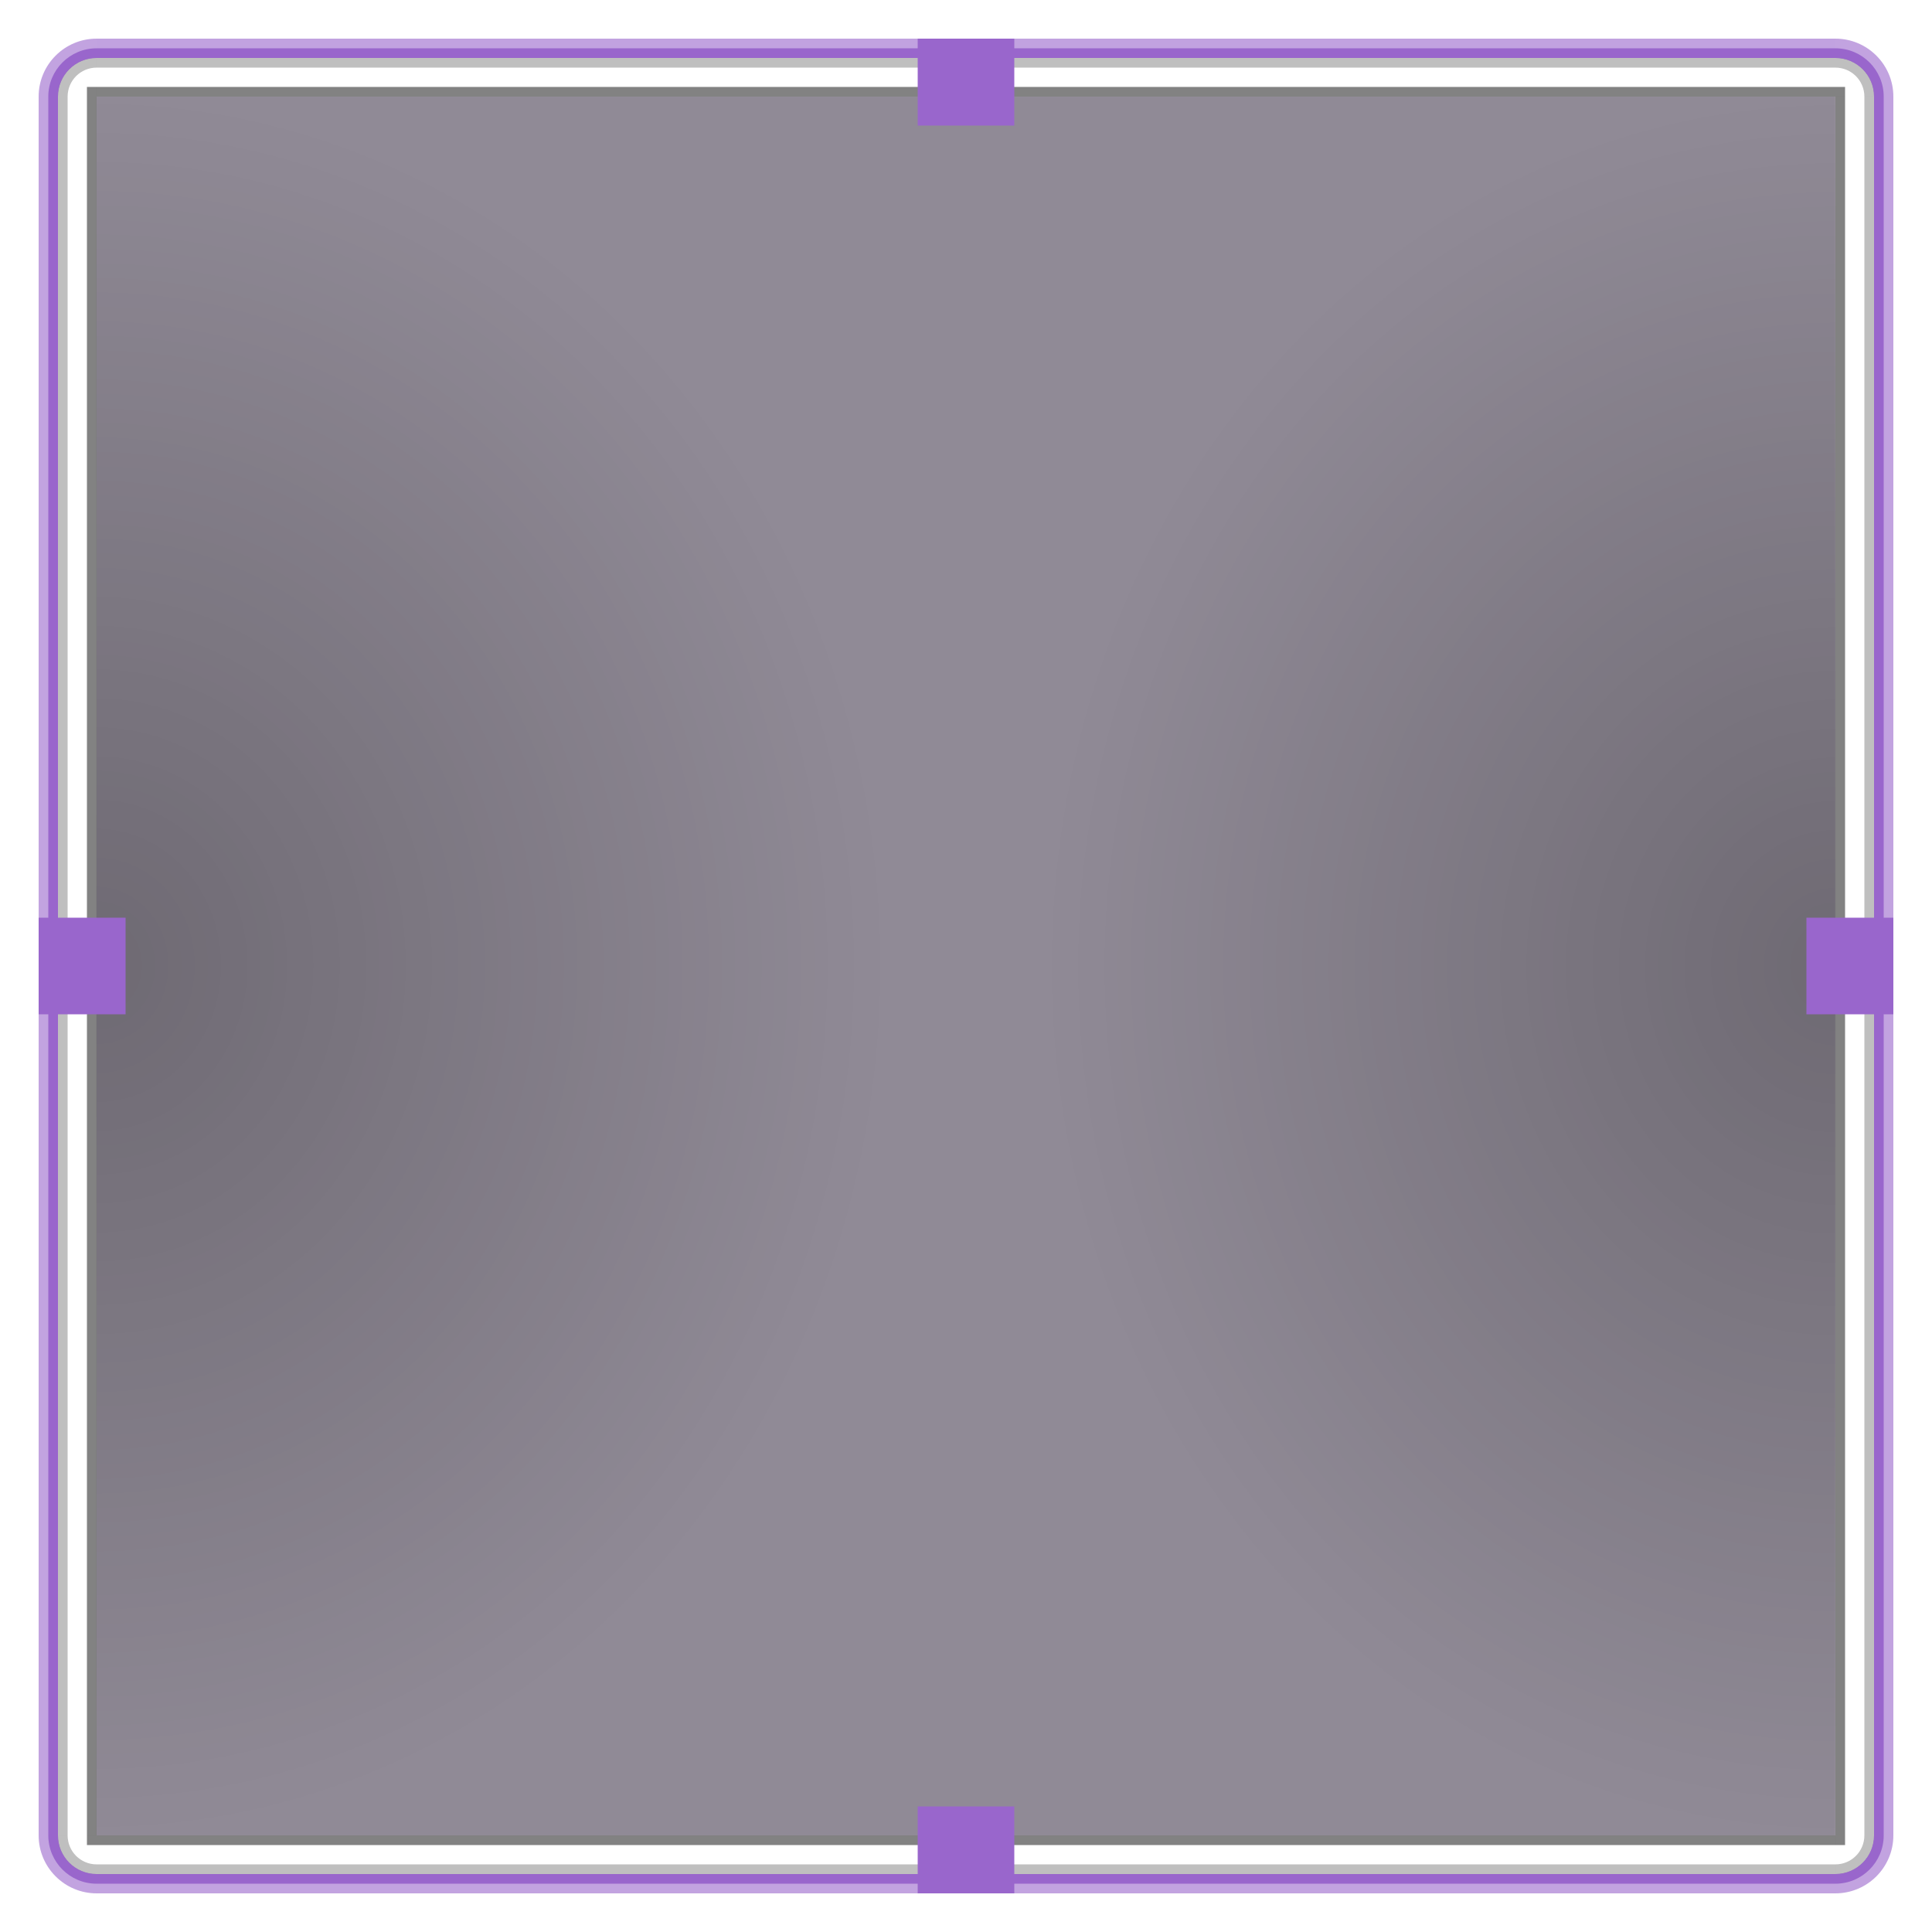 <?xml version="1.0" encoding="UTF-8" standalone="no"?>
<!-- Created with Inkscape (http://www.inkscape.org/) -->

<svg
   xmlns:dc="http://purl.org/dc/elements/1.1/"
   xmlns:cc="http://creativecommons.org/ns#"
   xmlns:rdf="http://www.w3.org/1999/02/22-rdf-syntax-ns#"
   xmlns:svg="http://www.w3.org/2000/svg"
   xmlns="http://www.w3.org/2000/svg"
   xmlns:xlink="http://www.w3.org/1999/xlink"
   xmlns:sodipodi="http://sodipodi.sourceforge.net/DTD/sodipodi-0.dtd"
   xmlns:inkscape="http://www.inkscape.org/namespaces/inkscape"
   width="200"
   height="200"
   id="svg5725"
   version="1.1"
   inkscape:version="0.92.4 (5da689c313, 2019-01-14)"
   sodipodi:docname="background.svg">
  <sodipodi:namedview
     id="base"
     pagecolor="#ffffff"
     bordercolor="#666666"
     borderopacity="1.0"
     inkscape:pageopacity="0.79607843"
     inkscape:pageshadow="2"
     inkscape:zoom="2"
     inkscape:cx="70.25"
     inkscape:cy="10.47153"
     inkscape:document-units="px"
     inkscape:current-layer="layer1"
     showgrid="false"
     inkscape:window-width="1280"
     inkscape:window-height="977"
     inkscape:window-x="0"
     inkscape:window-y="0"
     inkscape:window-maximized="1">
    <inkscape:grid
       type="xygrid"
       id="grid6568"
       empspacing="5"
       visible="true"
       enabled="true"
       snapvisiblegridlinesonly="true" />
  </sodipodi:namedview>
  <defs
     id="defs5727">
    <linearGradient
       id="linearGradient9237">
      <stop
         style="stop-color:#000000;stop-opacity:0.235;"
         offset="0"
         id="stop9239" />
      <stop
         style="stop-color:#000000;stop-opacity:0;"
         offset="1"
         id="stop9241" />
    </linearGradient>
    <linearGradient
       id="linearGradient9223">
      <stop
         style="stop-color:#ffffff;stop-opacity:0.078;"
         offset="0"
         id="stop9225" />
      <stop
         style="stop-color:#ffffff;stop-opacity:0;"
         offset="1"
         id="stop9227" />
    </linearGradient>
    <linearGradient
       id="linearGradient9195">
      <stop
         style="stop-color:#000000;stop-opacity:0.588;"
         offset="0"
         id="stop9197" />
      <stop
         style="stop-color:#000000;stop-opacity:0;"
         offset="1"
         id="stop9199" />
    </linearGradient>
    <inkscape:perspective
       sodipodi:type="inkscape:persp3d"
       inkscape:vp_x="0 : 526.18109 : 1"
       inkscape:vp_y="0 : 1000 : 0"
       inkscape:vp_z="744.09448 : 526.18109 : 1"
       inkscape:persp3d-origin="372.04724 : 350.78739 : 1"
       id="perspective5733" />
    <inkscape:perspective
       id="perspective5970"
       inkscape:persp3d-origin="0.5 : 0.33333333 : 1"
       inkscape:vp_z="1 : 0.5 : 1"
       inkscape:vp_y="0 : 1000 : 0"
       inkscape:vp_x="0 : 0.5 : 1"
       sodipodi:type="inkscape:persp3d" />
    <inkscape:perspective
       id="perspective6044"
       inkscape:persp3d-origin="0.5 : 0.33333333 : 1"
       inkscape:vp_z="1 : 0.5 : 1"
       inkscape:vp_y="0 : 1000 : 0"
       inkscape:vp_x="0 : 0.5 : 1"
       sodipodi:type="inkscape:persp3d" />
    <inkscape:perspective
       id="perspective6118"
       inkscape:persp3d-origin="0.5 : 0.33333333 : 1"
       inkscape:vp_z="1 : 0.5 : 1"
       inkscape:vp_y="0 : 1000 : 0"
       inkscape:vp_x="0 : 0.5 : 1"
       sodipodi:type="inkscape:persp3d" />
    <inkscape:perspective
       id="perspective6192"
       inkscape:persp3d-origin="0.5 : 0.33333333 : 1"
       inkscape:vp_z="1 : 0.5 : 1"
       inkscape:vp_y="0 : 1000 : 0"
       inkscape:vp_x="0 : 0.5 : 1"
       sodipodi:type="inkscape:persp3d" />
    <inkscape:perspective
       id="perspective6266"
       inkscape:persp3d-origin="0.5 : 0.33333333 : 1"
       inkscape:vp_z="1 : 0.5 : 1"
       inkscape:vp_y="0 : 1000 : 0"
       inkscape:vp_x="0 : 0.5 : 1"
       sodipodi:type="inkscape:persp3d" />
    <inkscape:perspective
       id="perspective6340"
       inkscape:persp3d-origin="0.5 : 0.33333333 : 1"
       inkscape:vp_z="1 : 0.5 : 1"
       inkscape:vp_y="0 : 1000 : 0"
       inkscape:vp_x="0 : 0.5 : 1"
       sodipodi:type="inkscape:persp3d" />
    <inkscape:perspective
       id="perspective6414"
       inkscape:persp3d-origin="0.5 : 0.33333333 : 1"
       inkscape:vp_z="1 : 0.5 : 1"
       inkscape:vp_y="0 : 1000 : 0"
       inkscape:vp_x="0 : 0.5 : 1"
       sodipodi:type="inkscape:persp3d" />
    <inkscape:perspective
       id="perspective6488"
       inkscape:persp3d-origin="0.5 : 0.33333333 : 1"
       inkscape:vp_z="1 : 0.5 : 1"
       inkscape:vp_y="0 : 1000 : 0"
       inkscape:vp_x="0 : 0.5 : 1"
       sodipodi:type="inkscape:persp3d" />
    <inkscape:perspective
       id="perspective6562"
       inkscape:persp3d-origin="0.5 : 0.33333333 : 1"
       inkscape:vp_z="1 : 0.5 : 1"
       inkscape:vp_y="0 : 1000 : 0"
       inkscape:vp_x="0 : 0.5 : 1"
       sodipodi:type="inkscape:persp3d" />
    <inkscape:perspective
       id="perspective7198"
       inkscape:persp3d-origin="0.5 : 0.33333333 : 1"
       inkscape:vp_z="1 : 0.5 : 1"
       inkscape:vp_y="0 : 1000 : 0"
       inkscape:vp_x="0 : 0.5 : 1"
       sodipodi:type="inkscape:persp3d" />
    <inkscape:perspective
       id="perspective7272"
       inkscape:persp3d-origin="0.5 : 0.33333333 : 1"
       inkscape:vp_z="1 : 0.5 : 1"
       inkscape:vp_y="0 : 1000 : 0"
       inkscape:vp_x="0 : 0.5 : 1"
       sodipodi:type="inkscape:persp3d" />
    <inkscape:perspective
       id="perspective7358"
       inkscape:persp3d-origin="0.5 : 0.33333333 : 1"
       inkscape:vp_z="1 : 0.5 : 1"
       inkscape:vp_y="0 : 1000 : 0"
       inkscape:vp_x="0 : 0.5 : 1"
       sodipodi:type="inkscape:persp3d" />
    <inkscape:perspective
       id="perspective7900"
       inkscape:persp3d-origin="0.5 : 0.33333333 : 1"
       inkscape:vp_z="1 : 0.5 : 1"
       inkscape:vp_y="0 : 1000 : 0"
       inkscape:vp_x="0 : 0.5 : 1"
       sodipodi:type="inkscape:persp3d" />
    <inkscape:perspective
       id="perspective7974"
       inkscape:persp3d-origin="0.5 : 0.33333333 : 1"
       inkscape:vp_z="1 : 0.5 : 1"
       inkscape:vp_y="0 : 1000 : 0"
       inkscape:vp_x="0 : 0.5 : 1"
       sodipodi:type="inkscape:persp3d" />
    <inkscape:perspective
       id="perspective7988"
       inkscape:persp3d-origin="0.5 : 0.33333333 : 1"
       inkscape:vp_z="1 : 0.5 : 1"
       inkscape:vp_y="0 : 1000 : 0"
       inkscape:vp_x="0 : 0.5 : 1"
       sodipodi:type="inkscape:persp3d" />
    <inkscape:perspective
       id="perspective8010"
       inkscape:persp3d-origin="0.5 : 0.33333333 : 1"
       inkscape:vp_z="1 : 0.5 : 1"
       inkscape:vp_y="0 : 1000 : 0"
       inkscape:vp_x="0 : 0.5 : 1"
       sodipodi:type="inkscape:persp3d" />
    <inkscape:perspective
       sodipodi:type="inkscape:persp3d"
       inkscape:vp_x="0 : 0.5 : 1"
       inkscape:vp_y="0 : 1000 : 0"
       inkscape:vp_z="1 : 0.5 : 1"
       inkscape:persp3d-origin="0.5 : 0.33333333 : 1"
       id="perspective8178" />
    <inkscape:perspective
       sodipodi:type="inkscape:persp3d"
       inkscape:vp_x="0 : 0.5 : 1"
       inkscape:vp_y="0 : 1000 : 0"
       inkscape:vp_z="1 : 0.5 : 1"
       inkscape:persp3d-origin="0.5 : 0.33333333 : 1"
       id="perspective8252" />
    <inkscape:perspective
       sodipodi:type="inkscape:persp3d"
       inkscape:vp_x="0 : 0.5 : 1"
       inkscape:vp_y="0 : 1000 : 0"
       inkscape:vp_z="1 : 0.5 : 1"
       inkscape:persp3d-origin="0.5 : 0.33333333 : 1"
       id="perspective8380" />
    <inkscape:perspective
       sodipodi:type="inkscape:persp3d"
       inkscape:vp_x="0 : 0.5 : 1"
       inkscape:vp_y="0 : 1000 : 0"
       inkscape:vp_z="1 : 0.5 : 1"
       inkscape:persp3d-origin="0.5 : 0.33333333 : 1"
       id="perspective8394" />
    <inkscape:perspective
       sodipodi:type="inkscape:persp3d"
       inkscape:vp_x="0 : 0.5 : 1"
       inkscape:vp_y="0 : 1000 : 0"
       inkscape:vp_z="1 : 0.5 : 1"
       inkscape:persp3d-origin="0.5 : 0.33333333 : 1"
       id="perspective8416" />
    <inkscape:perspective
       sodipodi:type="inkscape:persp3d"
       inkscape:vp_x="0 : 0.5 : 1"
       inkscape:vp_y="0 : 1000 : 0"
       inkscape:vp_z="1 : 0.5 : 1"
       inkscape:persp3d-origin="0.5 : 0.33333333 : 1"
       id="perspective8438" />
    <inkscape:perspective
       sodipodi:type="inkscape:persp3d"
       inkscape:vp_x="0 : 0.5 : 1"
       inkscape:vp_y="0 : 1000 : 0"
       inkscape:vp_z="1 : 0.5 : 1"
       inkscape:persp3d-origin="0.5 : 0.33333333 : 1"
       id="perspective8520" />
    <inkscape:perspective
       sodipodi:type="inkscape:persp3d"
       inkscape:vp_x="0 : 0.5 : 1"
       inkscape:vp_y="0 : 1000 : 0"
       inkscape:vp_z="1 : 0.5 : 1"
       inkscape:persp3d-origin="0.5 : 0.33333333 : 1"
       id="perspective8594" />
    <inkscape:perspective
       sodipodi:type="inkscape:persp3d"
       inkscape:vp_x="0 : 0.5 : 1"
       inkscape:vp_y="0 : 1000 : 0"
       inkscape:vp_z="1 : 0.5 : 1"
       inkscape:persp3d-origin="0.5 : 0.33333333 : 1"
       id="perspective8668" />
    <inkscape:perspective
       sodipodi:type="inkscape:persp3d"
       inkscape:vp_x="0 : 0.5 : 1"
       inkscape:vp_y="0 : 1000 : 0"
       inkscape:vp_z="1 : 0.5 : 1"
       inkscape:persp3d-origin="0.5 : 0.33333333 : 1"
       id="perspective8742" />
    <inkscape:perspective
       sodipodi:type="inkscape:persp3d"
       inkscape:vp_x="0 : 0.5 : 1"
       inkscape:vp_y="0 : 1000 : 0"
       inkscape:vp_z="1 : 0.5 : 1"
       inkscape:persp3d-origin="0.5 : 0.33333333 : 1"
       id="perspective8756" />
    <inkscape:perspective
       sodipodi:type="inkscape:persp3d"
       inkscape:vp_x="0 : 0.5 : 1"
       inkscape:vp_y="0 : 1000 : 0"
       inkscape:vp_z="1 : 0.5 : 1"
       inkscape:persp3d-origin="0.5 : 0.33333333 : 1"
       id="perspective8778" />
    <inkscape:perspective
       sodipodi:type="inkscape:persp3d"
       inkscape:vp_x="0 : 0.5 : 1"
       inkscape:vp_y="0 : 1000 : 0"
       inkscape:vp_z="1 : 0.5 : 1"
       inkscape:persp3d-origin="0.5 : 0.33333333 : 1"
       id="perspective8800" />
    <inkscape:perspective
       sodipodi:type="inkscape:persp3d"
       inkscape:vp_x="0 : 0.5 : 1"
       inkscape:vp_y="0 : 1000 : 0"
       inkscape:vp_z="1 : 0.5 : 1"
       inkscape:persp3d-origin="0.5 : 0.33333333 : 1"
       id="perspective8822" />
    <inkscape:perspective
       id="perspective9115"
       inkscape:persp3d-origin="0.5 : 0.33333333 : 1"
       inkscape:vp_z="1 : 0.5 : 1"
       inkscape:vp_y="0 : 1000 : 0"
       inkscape:vp_x="0 : 0.5 : 1"
       sodipodi:type="inkscape:persp3d" />
    <inkscape:perspective
       id="perspective9137"
       inkscape:persp3d-origin="0.5 : 0.33333333 : 1"
       inkscape:vp_z="1 : 0.5 : 1"
       inkscape:vp_y="0 : 1000 : 0"
       inkscape:vp_x="0 : 0.5 : 1"
       sodipodi:type="inkscape:persp3d" />
    <inkscape:perspective
       id="perspective9159"
       inkscape:persp3d-origin="0.5 : 0.33333333 : 1"
       inkscape:vp_z="1 : 0.5 : 1"
       inkscape:vp_y="0 : 1000 : 0"
       inkscape:vp_x="0 : 0.5 : 1"
       sodipodi:type="inkscape:persp3d" />
    <inkscape:perspective
       id="perspective9181"
       inkscape:persp3d-origin="0.5 : 0.33333333 : 1"
       inkscape:vp_z="1 : 0.5 : 1"
       inkscape:vp_y="0 : 1000 : 0"
       inkscape:vp_x="0 : 0.5 : 1"
       sodipodi:type="inkscape:persp3d" />
    <radialGradient
       inkscape:collect="always"
       xlink:href="#linearGradient9237"
       id="radialGradient9243"
       cx="-18.688"
       cy="1032.363"
       fx="-18.688"
       fy="1032.363"
       r="10"
       gradientTransform="matrix(0.909,3.5741479e-6,-1.0527484e-5,1,-1.688,-8.1927033e-4)"
       gradientUnits="userSpaceOnUse" />
    <radialGradient
       inkscape:collect="always"
       xlink:href="#linearGradient9237"
       id="radialGradient9247"
       gradientUnits="userSpaceOnUse"
       gradientTransform="matrix(-0.909,-6.9492045e-7,2.0468546e-6,-1,-6.587,2064.725)"
       cx="-8.688"
       cy="1032.363"
       fx="-8.688"
       fy="1032.363"
       r="10" />
  </defs>
  <g
     inkscape:label="Layer 1"
     inkscape:groupmode="layer"
     id="layer1"
     transform="translate(0,-852.362)">
    <g
       inkscape:label="#right"
       id="right"
       transform="matrix(0.5,0,0,-9,200.344,10243.619)"
       style="stroke:none">
      <rect
         style="fill:#000000;fill-opacity:0;stroke:none"
         id="rect3217"
         width="4"
         height="20"
         x="-18.688"
         y="1022.362" />
      <rect
         transform="scale(-1,1)"
         y="1022.362"
         x="12.688"
         height="20"
         width="2"
         id="rect3219"
         style="fill:#000000;fill-opacity:0.251;stroke:none" />
      <rect
         style="fill:#9966cc;fill-opacity:1;stroke:none;opacity:0.6"
         id="rect3221"
         width="4"
         height="20"
         x="-12.688"
         y="1022.362" />
      <rect
         y="1022.362"
         x="-12.688"
         height="20"
         width="2"
         id="rect3223"
         style="fill:#9966cc;fill-opacity:1;stroke:none" />
      <rect
         style="fill:#000000;fill-opacity:0.49;stroke:none"
         id="rect3225"
         width="2"
         height="20"
         x="18.688"
         y="1022.362"
         transform="scale(-1,1)" />
    </g>
    <g
       id="center"
       transform="matrix(9,0,0,9,178.188,-8338.895)"
       style="stroke:none">
      <rect
         style="fill:#22172f;fill-opacity:1;stroke:none;opacity:0.5"
         id="rect7812"
         width="20"
         height="20"
         x="-18.688"
         y="1022.362" />
      <rect
         y="1022.362"
         x="-18.688"
         height="20"
         width="9.091"
         id="rect9235"
         style="fill:url(#radialGradient9243);fill-opacity:1;stroke:none" />
      <rect
         style="fill:url(#radialGradient9247);fill-opacity:1;stroke:none"
         id="rect9245"
         width="9.091"
         height="20"
         x="-7.778"
         y="1022.362" />
    </g>
    <g
       inkscape:label="#top"
       id="top"
       transform="matrix(0,-0.5,-9,0,9391.257,852.018)"
       style="stroke:none">
      <rect
         style="fill:#000000;fill-opacity:0;stroke:none"
         id="rect3852"
         width="4"
         height="20"
         x="-18.688"
         y="1022.362" />
      <rect
         transform="scale(-1,1)"
         y="1022.362"
         x="12.688"
         height="20"
         width="2"
         id="rect3854"
         style="fill:#000000;fill-opacity:0.251;stroke:none" />
      <rect
         style="fill:#9966cc;fill-opacity:1;stroke:none;opacity:0.608"
         id="rect3856"
         width="4"
         height="20"
         x="-12.688"
         y="1022.362" />
      <rect
         y="1022.362"
         x="-12.688"
         height="20"
         width="2"
         id="rect3858"
         style="fill:#9966cc;fill-opacity:1;stroke:none" />
      <rect
         style="fill:#000000;fill-opacity:0.49;stroke:none"
         id="rect3189"
         width="2"
         height="20"
         x="18.688"
         y="1022.362"
         transform="scale(-1,1)" />
    </g>
    <g
       style="stroke:none"
       transform="matrix(0,0.5,9,0,-9191.257,1052.706)"
       id="bottom"
       inkscape:label="#bottom">
      <rect
         y="1022.362"
         x="-18.688"
         height="20"
         width="4"
         id="rect3205"
         style="fill:#000000;fill-opacity:0;stroke:none" />
      <rect
         style="fill:#000000;fill-opacity:0.251;stroke:none"
         id="rect3207"
         width="2"
         height="20"
         x="12.688"
         y="1022.362"
         transform="scale(-1,1)" />
      <rect
         y="1022.362"
         x="-12.688"
         height="20"
         width="4"
         id="rect3209"
         style="fill:#9966cc;fill-opacity:1;stroke:none;opacity:0.6" />
      <rect
         style="fill:#9966cc;fill-opacity:1;stroke:none"
         id="rect3211"
         width="2"
         height="20"
         x="-12.688"
         y="1022.362" />
      <rect
         transform="scale(-1,1)"
         y="1022.362"
         x="18.688"
         height="20"
         width="2"
         id="rect3213"
         style="fill:#000000;fill-opacity:0.49;stroke:none" />
    </g>
    <rect
       inkscape:label="#rect3945"
       y="947.362"
       x="187"
       height="10"
       width="9"
       id="hint-right-margin"
       style="fill:#9966cc;fill-opacity:1;stroke:none" />
    <rect
       inkscape:label="#rect3945"
       y="-105"
       x="856.362"
       height="10"
       width="9"
       id="hint-top-margin"
       style="fill:#9966cc;fill-opacity:1;stroke:none"
       transform="matrix(0,1,-1,0,0,0)" />
    <rect
       transform="matrix(0,1,-1,0,0,0)"
       style="fill:#9966cc;fill-opacity:1;stroke:none"
       id="hint-bottom-margin"
       width="9"
       height="10"
       x="1039.362"
       y="-105"
       inkscape:label="#rect3945" />
    <g
       style="stroke:none"
       transform="matrix(-0.5,0,0,9,-0.344,-8338.895)"
       id="left"
       inkscape:label="#left">
      <rect
         y="1022.362"
         x="-18.688"
         height="20"
         width="4"
         id="rect3193"
         style="fill:#000000;fill-opacity:0;stroke:none" />
      <rect
         style="fill:#000000;fill-opacity:0.251;stroke:none"
         id="rect3195"
         width="2"
         height="20"
         x="12.688"
         y="1022.362"
         transform="scale(-1,1)" />
      <rect
         y="1022.362"
         x="-12.688"
         height="20"
         width="4"
         id="rect3197"
         style="fill:#9966cc;fill-opacity:1;stroke:none;opacity:0.6" />
      <rect
         style="fill:#9966cc;fill-opacity:1;stroke:none"
         id="rect3199"
         width="2"
         height="20"
         x="-12.688"
         y="1022.362" />
      <rect
         transform="scale(-1,1)"
         y="1022.362"
         x="18.688"
         height="20"
         width="2"
         id="rect3201"
         style="fill:#000000;fill-opacity:0.49;stroke:none" />
    </g>
    <rect
       style="fill:#9966cc;fill-opacity:1;stroke:none"
       id="hint-left-margin"
       width="9"
       height="10"
       x="4"
       y="947.362"
       inkscape:label="#rect3945" />
    <g
       id="topleft"
       transform="translate(6,0)"
       inkscape:label="#topleft">
      <path
         inkscape:connector-curvature="0"
         id="path3227"
         d="m 4,856.362 c -3.309,0 -6,2.691 -6,6 l 2,0 c 0,-2.209 1.791,-4 4,-4 l 0,-2 z"
         style="fill:#9966cc;fill-opacity:1;stroke:none;opacity:0.6" />
      <path
         inkscape:connector-curvature="0"
         id="path3997"
         d="m 4,857.362 c -2.761,0 -5,2.239 -5,5 l 1,0 c 0,-2.209 1.791,-4 4,-4 l 0,-1 z"
         style="fill:#9966cc;fill-opacity:1;stroke:none" />
      <path
         inkscape:connector-curvature="0"
         id="path3999"
         d="m 4,858.362 c -2.209,0 -4,1.791 -4,4 l 1,0 c 0,-1.657 1.343,-3 3,-3 l 0,-1 z"
         style="fill:#000000;fill-opacity:0.251;stroke:none" />
      <rect
         style="fill:#000000;fill-opacity:0.49;stroke:none"
         id="rect4033"
         width="1"
         height="1"
         x="9"
         y="9"
         transform="translate(-6,852.362)" />
    </g>
    <g
       inkscape:label="#topright"
       transform="matrix(-1,0,0,1,194,0)"
       id="topright">
      <path
         style="fill:#9966cc;fill-opacity:1;stroke:none;opacity:0.6"
         d="m 4,856.362 c -3.309,0 -6,2.691 -6,6 l 2,0 c 0,-2.209 1.791,-4 4,-4 l 0,-2 z"
         id="path4037"
         inkscape:connector-curvature="0" />
      <path
         style="fill:#9966cc;fill-opacity:1;stroke:none"
         d="m 4,857.362 c -2.761,0 -5,2.239 -5,5 l 1,0 c 0,-2.209 1.791,-4 4,-4 l 0,-1 z"
         id="path4039"
         inkscape:connector-curvature="0" />
      <path
         style="fill:#000000;fill-opacity:0.251;stroke:none"
         d="m 4,858.362 c -2.209,0 -4,1.791 -4,4 l 1,0 c 0,-1.657 1.343,-3 3,-3 l 0,-1 z"
         id="path4041"
         inkscape:connector-curvature="0" />
      <rect
         transform="translate(-6,852.362)"
         y="9"
         x="9"
         height="1"
         width="1"
         id="rect4043"
         style="fill:#000000;fill-opacity:0.49;stroke:none" />
    </g>
    <g
       inkscape:label="#bottomleft"
       transform="matrix(1,0,0,-1,6,1904.724)"
       id="bottomleft">
      <path
         style="fill:#9966cc;fill-opacity:1;stroke:none;opacity:0.6"
         d="m 4,856.362 c -3.309,0 -6,2.691 -6,6 l 2,0 c 0,-2.209 1.791,-4 4,-4 l 0,-2 z"
         id="path4047"
         inkscape:connector-curvature="0" />
      <path
         style="fill:#9966cc;fill-opacity:1;stroke:none"
         d="m 4,857.362 c -2.761,0 -5,2.239 -5,5 l 1,0 c 0,-2.209 1.791,-4 4,-4 l 0,-1 z"
         id="path4049"
         inkscape:connector-curvature="0" />
      <path
         style="fill:#000000;fill-opacity:0.251;stroke:none"
         d="m 4,858.362 c -2.209,0 -4,1.791 -4,4 l 1,0 c 0,-1.657 1.343,-3 3,-3 l 0,-1 z"
         id="path4051"
         inkscape:connector-curvature="0" />
      <rect
         transform="translate(-6,852.362)"
         y="9"
         x="9"
         height="1"
         width="1"
         id="rect4053"
         style="fill:#000000;fill-opacity:0.49;stroke:none" />
    </g>
    <g
       id="bottomright"
       transform="matrix(-1,0,0,-1,194,1904.724)"
       inkscape:label="#bottomright">
      <path
         inkscape:connector-curvature="0"
         id="path4057"
         d="m 4,856.362 c -3.309,0 -6,2.691 -6,6 l 2,0 c 0,-2.209 1.791,-4 4,-4 l 0,-2 z"
         style="fill:#9966cc;fill-opacity:1;stroke:none;opacity:0.6" />
      <path
         inkscape:connector-curvature="0"
         id="path4059"
         d="m 4,857.362 c -2.761,0 -5,2.239 -5,5 l 1,0 c 0,-2.209 1.791,-4 4,-4 l 0,-1 z"
         style="fill:#9966cc;fill-opacity:1;stroke:none" />
      <path
         inkscape:connector-curvature="0"
         id="path4061"
         d="m 4,858.362 c -2.209,0 -4,1.791 -4,4 l 1,0 c 0,-1.657 1.343,-3 3,-3 l 0,-1 z"
         style="fill:#000000;fill-opacity:0.251;stroke:none" />
      <rect
         style="fill:#000000;fill-opacity:0.49;stroke:none"
         id="rect4063"
         width="1"
         height="1"
         x="9"
         y="9"
         transform="translate(-6,852.362)" />
    </g>
  </g>
</svg>
